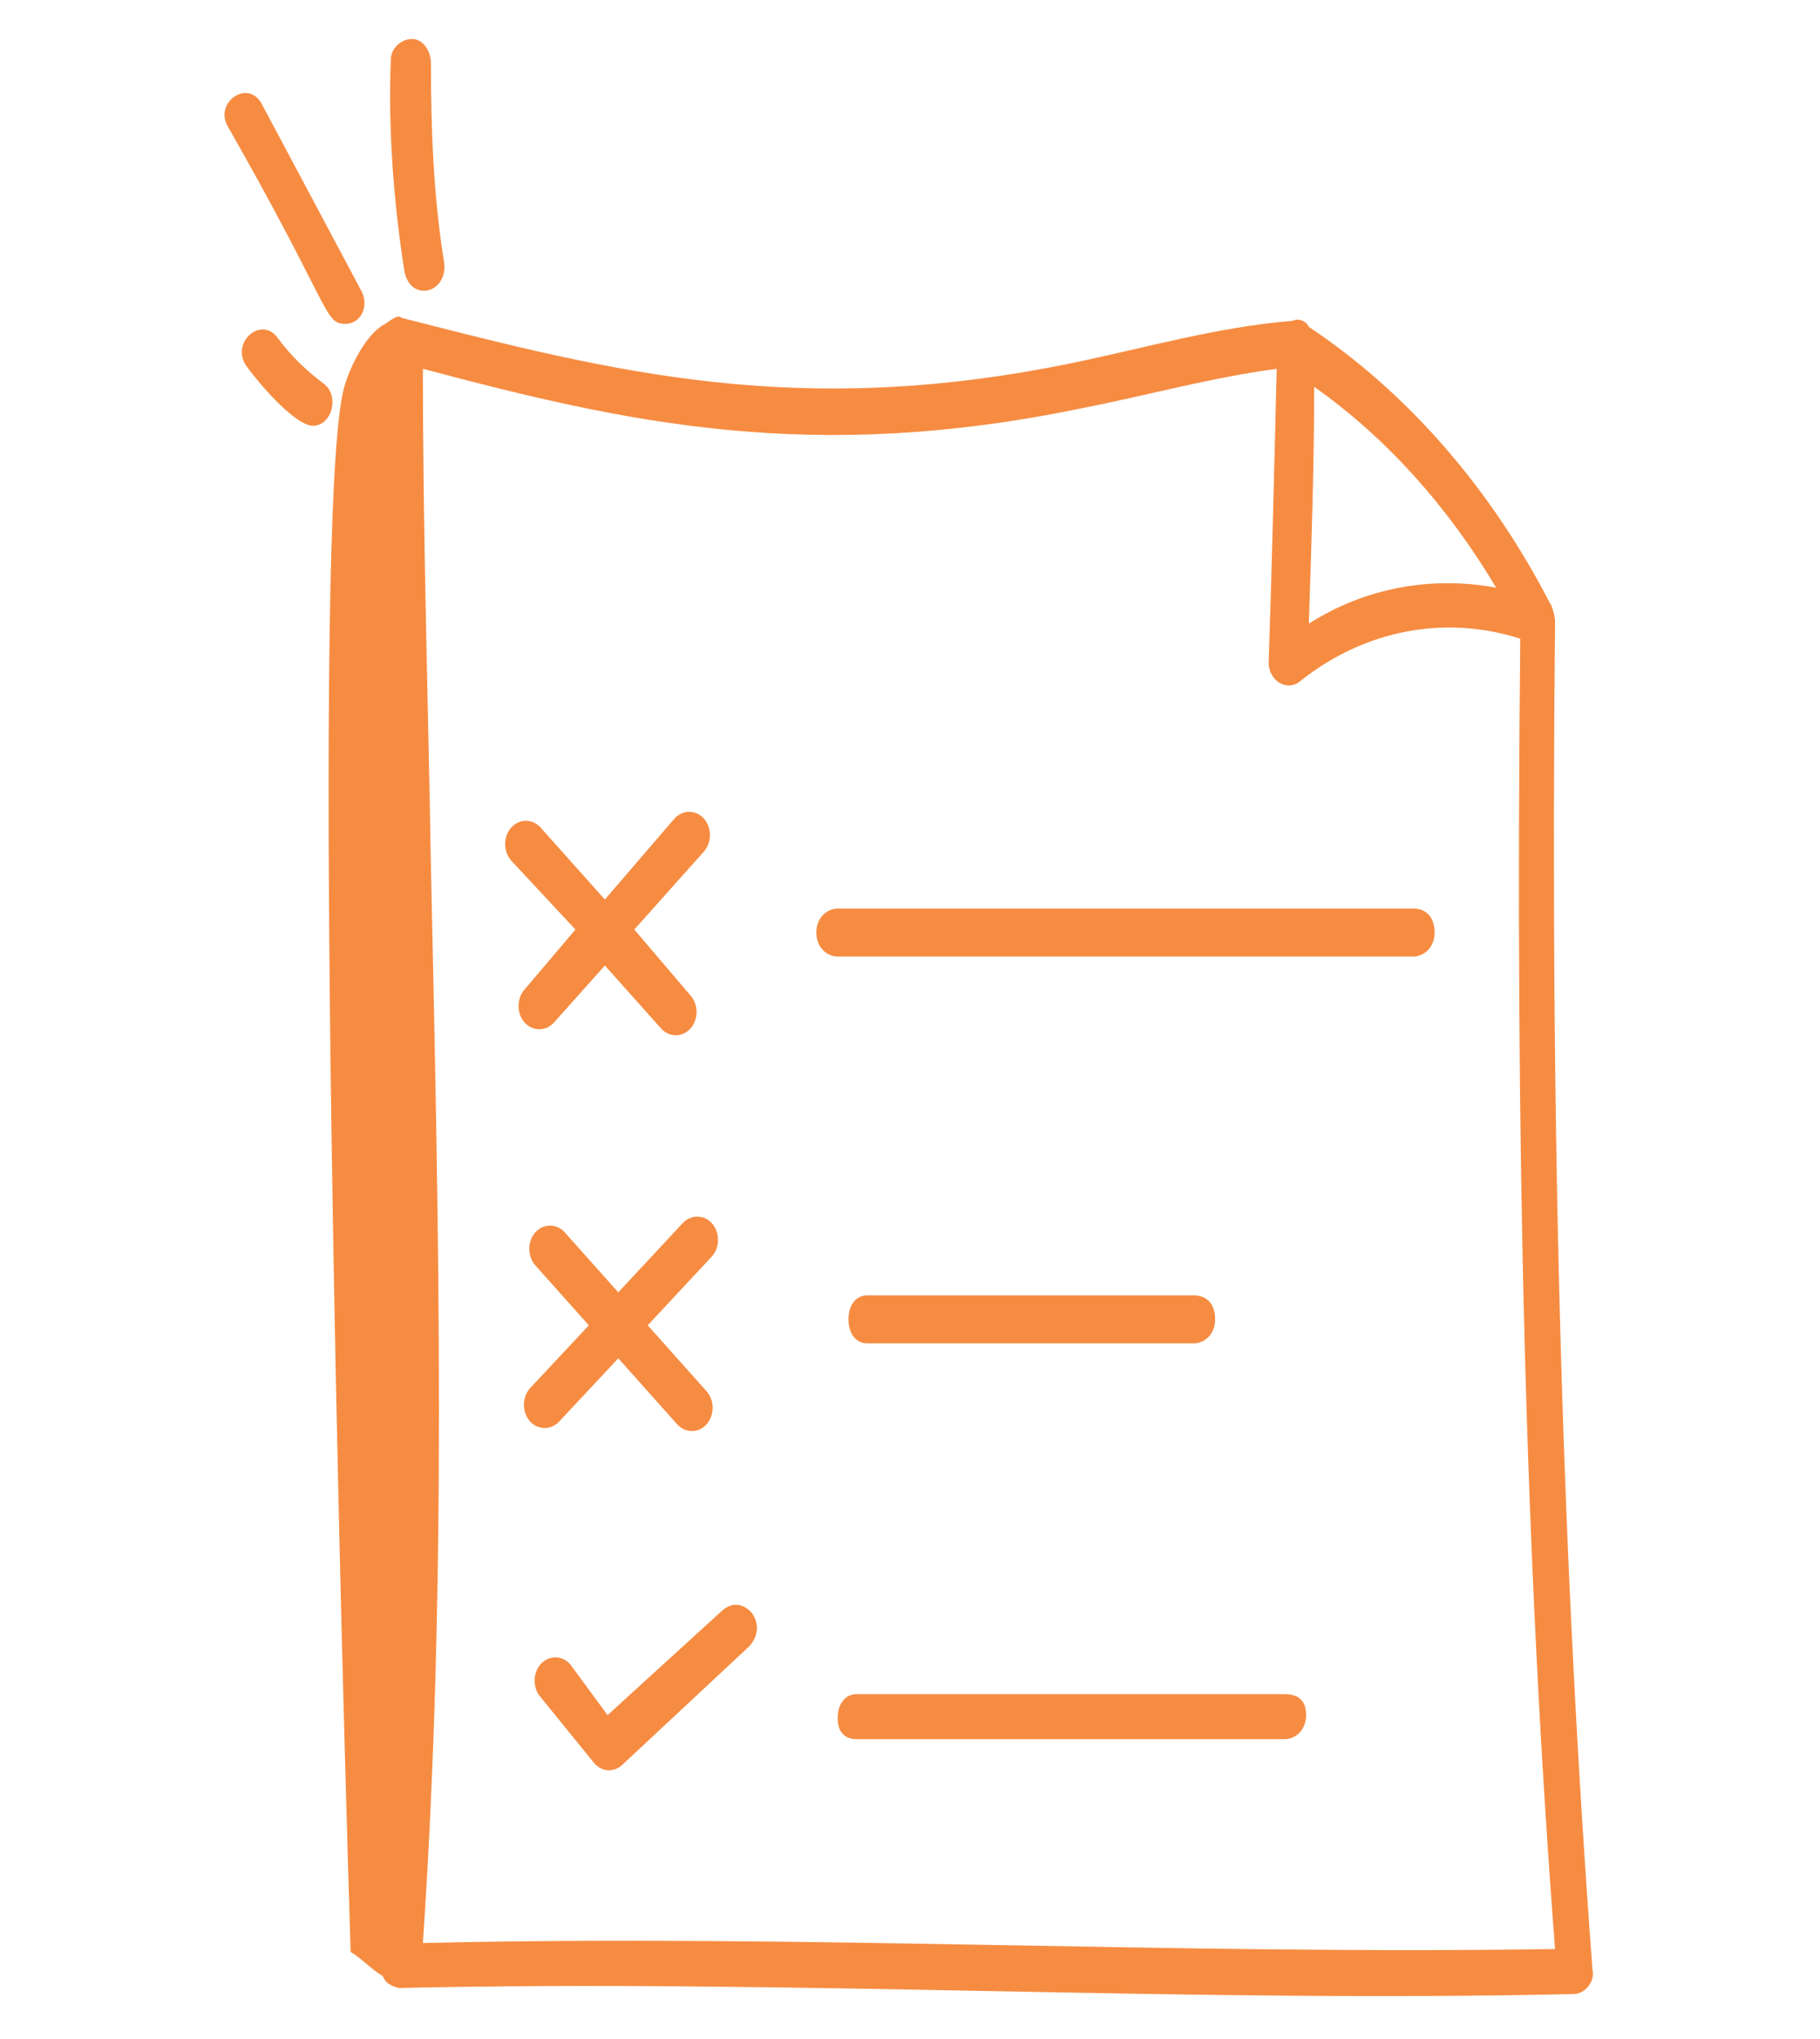 <svg width="125" height="140" viewBox="0 0 125 140" fill="none" xmlns="http://www.w3.org/2000/svg">
<path d="M26.472 22.235C25.185 22.852 24.082 25.117 23.714 26.352C21.508 32.529 22.979 98.411 24.082 134.029C24.817 134.441 25.552 135.264 26.288 135.676C26.472 136.088 26.655 136.294 27.391 136.499C54.229 135.882 81.251 137.529 108.089 136.911C108.825 136.911 109.56 136.088 109.376 135.264C107.354 108.294 106.435 78.852 106.803 42.617C106.803 42.411 106.619 41.588 106.435 41.382C102.391 33.558 96.692 26.97 89.891 22.441C89.707 22.029 89.156 21.823 88.788 22.029C83.641 22.441 78.677 23.882 73.714 24.911C54.781 28.823 42.097 25.529 27.575 21.823C27.391 21.617 27.023 21.823 26.472 22.235C26.655 22.235 26.655 22.029 26.472 22.235ZM102.758 40.352C98.347 39.529 93.751 40.352 89.891 42.823C90.075 37.47 90.258 31.911 90.258 26.558C95.222 30.058 99.45 34.794 102.758 40.352ZM74.45 27.999C78.677 27.176 83.089 25.941 87.685 25.323C87.501 32.941 87.317 40.147 87.133 45.499C87.133 46.735 88.42 47.558 89.339 46.735C93.751 43.235 99.266 42.205 104.413 43.852C104.045 78.852 104.78 107.47 106.803 133.823C80.883 134.235 54.964 132.794 29.045 133.411C30.7 108.911 30.148 84.823 29.597 59.499C29.413 48.382 29.045 36.852 29.045 25.323C43.016 29.029 55.7 31.911 74.45 27.999Z" fill="#F68C42"/>
<path d="M22.241 26.351C21.138 25.528 20.035 24.498 19.116 23.263C18.013 21.616 15.807 23.469 16.91 25.116C17.645 26.145 20.219 29.233 21.506 29.233C22.792 29.233 23.344 27.175 22.241 26.351Z" fill="#F68C42"/>
<path d="M18.014 7.205C17.095 5.352 14.706 6.999 15.625 8.646C22.794 21.205 22.242 22.235 23.713 22.235C24.816 22.235 25.367 20.999 24.816 19.97L18.014 7.205Z" fill="#F68C42"/>
<path d="M30.516 18.117C29.781 13.588 29.597 9.058 29.597 4.323C29.597 3.499 29.046 2.676 28.31 2.676C27.575 2.676 26.84 3.293 26.84 4.117C26.656 8.852 27.024 13.793 27.759 18.529C28.127 20.793 30.7 20.176 30.516 18.117Z" fill="#F68C42"/>
<path d="M39.521 63.823L36.028 67.941C35.477 68.558 35.477 69.588 36.028 70.205C36.58 70.823 37.499 70.823 38.05 70.205L41.543 66.294L45.403 70.617C45.955 71.235 46.874 71.235 47.425 70.617C47.977 69.999 47.977 68.97 47.425 68.353L43.565 63.823L48.344 58.47C48.896 57.852 48.896 56.823 48.344 56.205C47.793 55.588 46.874 55.588 46.322 56.205L41.543 61.764L37.131 56.823C36.58 56.205 35.66 56.205 35.109 56.823C34.557 57.441 34.557 58.47 35.109 59.088L39.521 63.823Z" fill="#F68C42"/>
<path d="M57.537 65.677H97.059C97.794 65.677 98.53 65.059 98.53 64.03C98.53 63.001 97.978 62.383 97.059 62.383H57.537C56.802 62.383 56.066 63.001 56.066 64.03C56.066 65.059 56.802 65.677 57.537 65.677Z" fill="#F68C42"/>
<path d="M46.876 83.998L42.464 88.734L38.788 84.616C38.236 83.998 37.317 83.998 36.766 84.616C36.214 85.234 36.214 86.263 36.766 86.881L40.442 90.998L36.398 95.322C35.846 95.94 35.846 96.969 36.398 97.587C36.949 98.204 37.869 98.204 38.42 97.587L42.464 93.263L46.508 97.793C47.06 98.41 47.979 98.41 48.53 97.793C49.082 97.175 49.082 96.145 48.53 95.528L44.486 90.998L48.898 86.263C49.45 85.645 49.45 84.616 48.898 83.998C48.346 83.381 47.427 83.381 46.876 83.998Z" fill="#F68C42"/>
<path d="M81.987 92.236C82.722 92.236 83.457 91.618 83.457 90.588C83.457 89.559 82.906 88.941 81.987 88.941H59.56C58.825 88.941 58.273 89.559 58.273 90.588C58.273 91.618 58.825 92.236 59.56 92.236H81.987Z" fill="#F68C42"/>
<path d="M39.154 114.262C38.603 113.645 37.684 113.645 37.132 114.262C36.581 114.88 36.581 115.909 37.132 116.527L40.809 121.057C41.36 121.674 42.096 121.674 42.647 121.262L51.471 113.027C52.022 112.409 52.206 111.586 51.654 110.762C51.103 110.145 50.368 109.939 49.632 110.557L41.728 117.762L39.154 114.262Z" fill="#F68C42"/>
<path d="M88.234 116.324H58.822C58.087 116.324 57.535 116.942 57.535 117.971C57.535 119.001 58.087 119.412 58.822 119.412H88.234C88.969 119.412 89.704 118.795 89.704 117.765C89.704 116.736 89.153 116.324 88.234 116.324Z" fill="#F68C42"/>
</svg>

